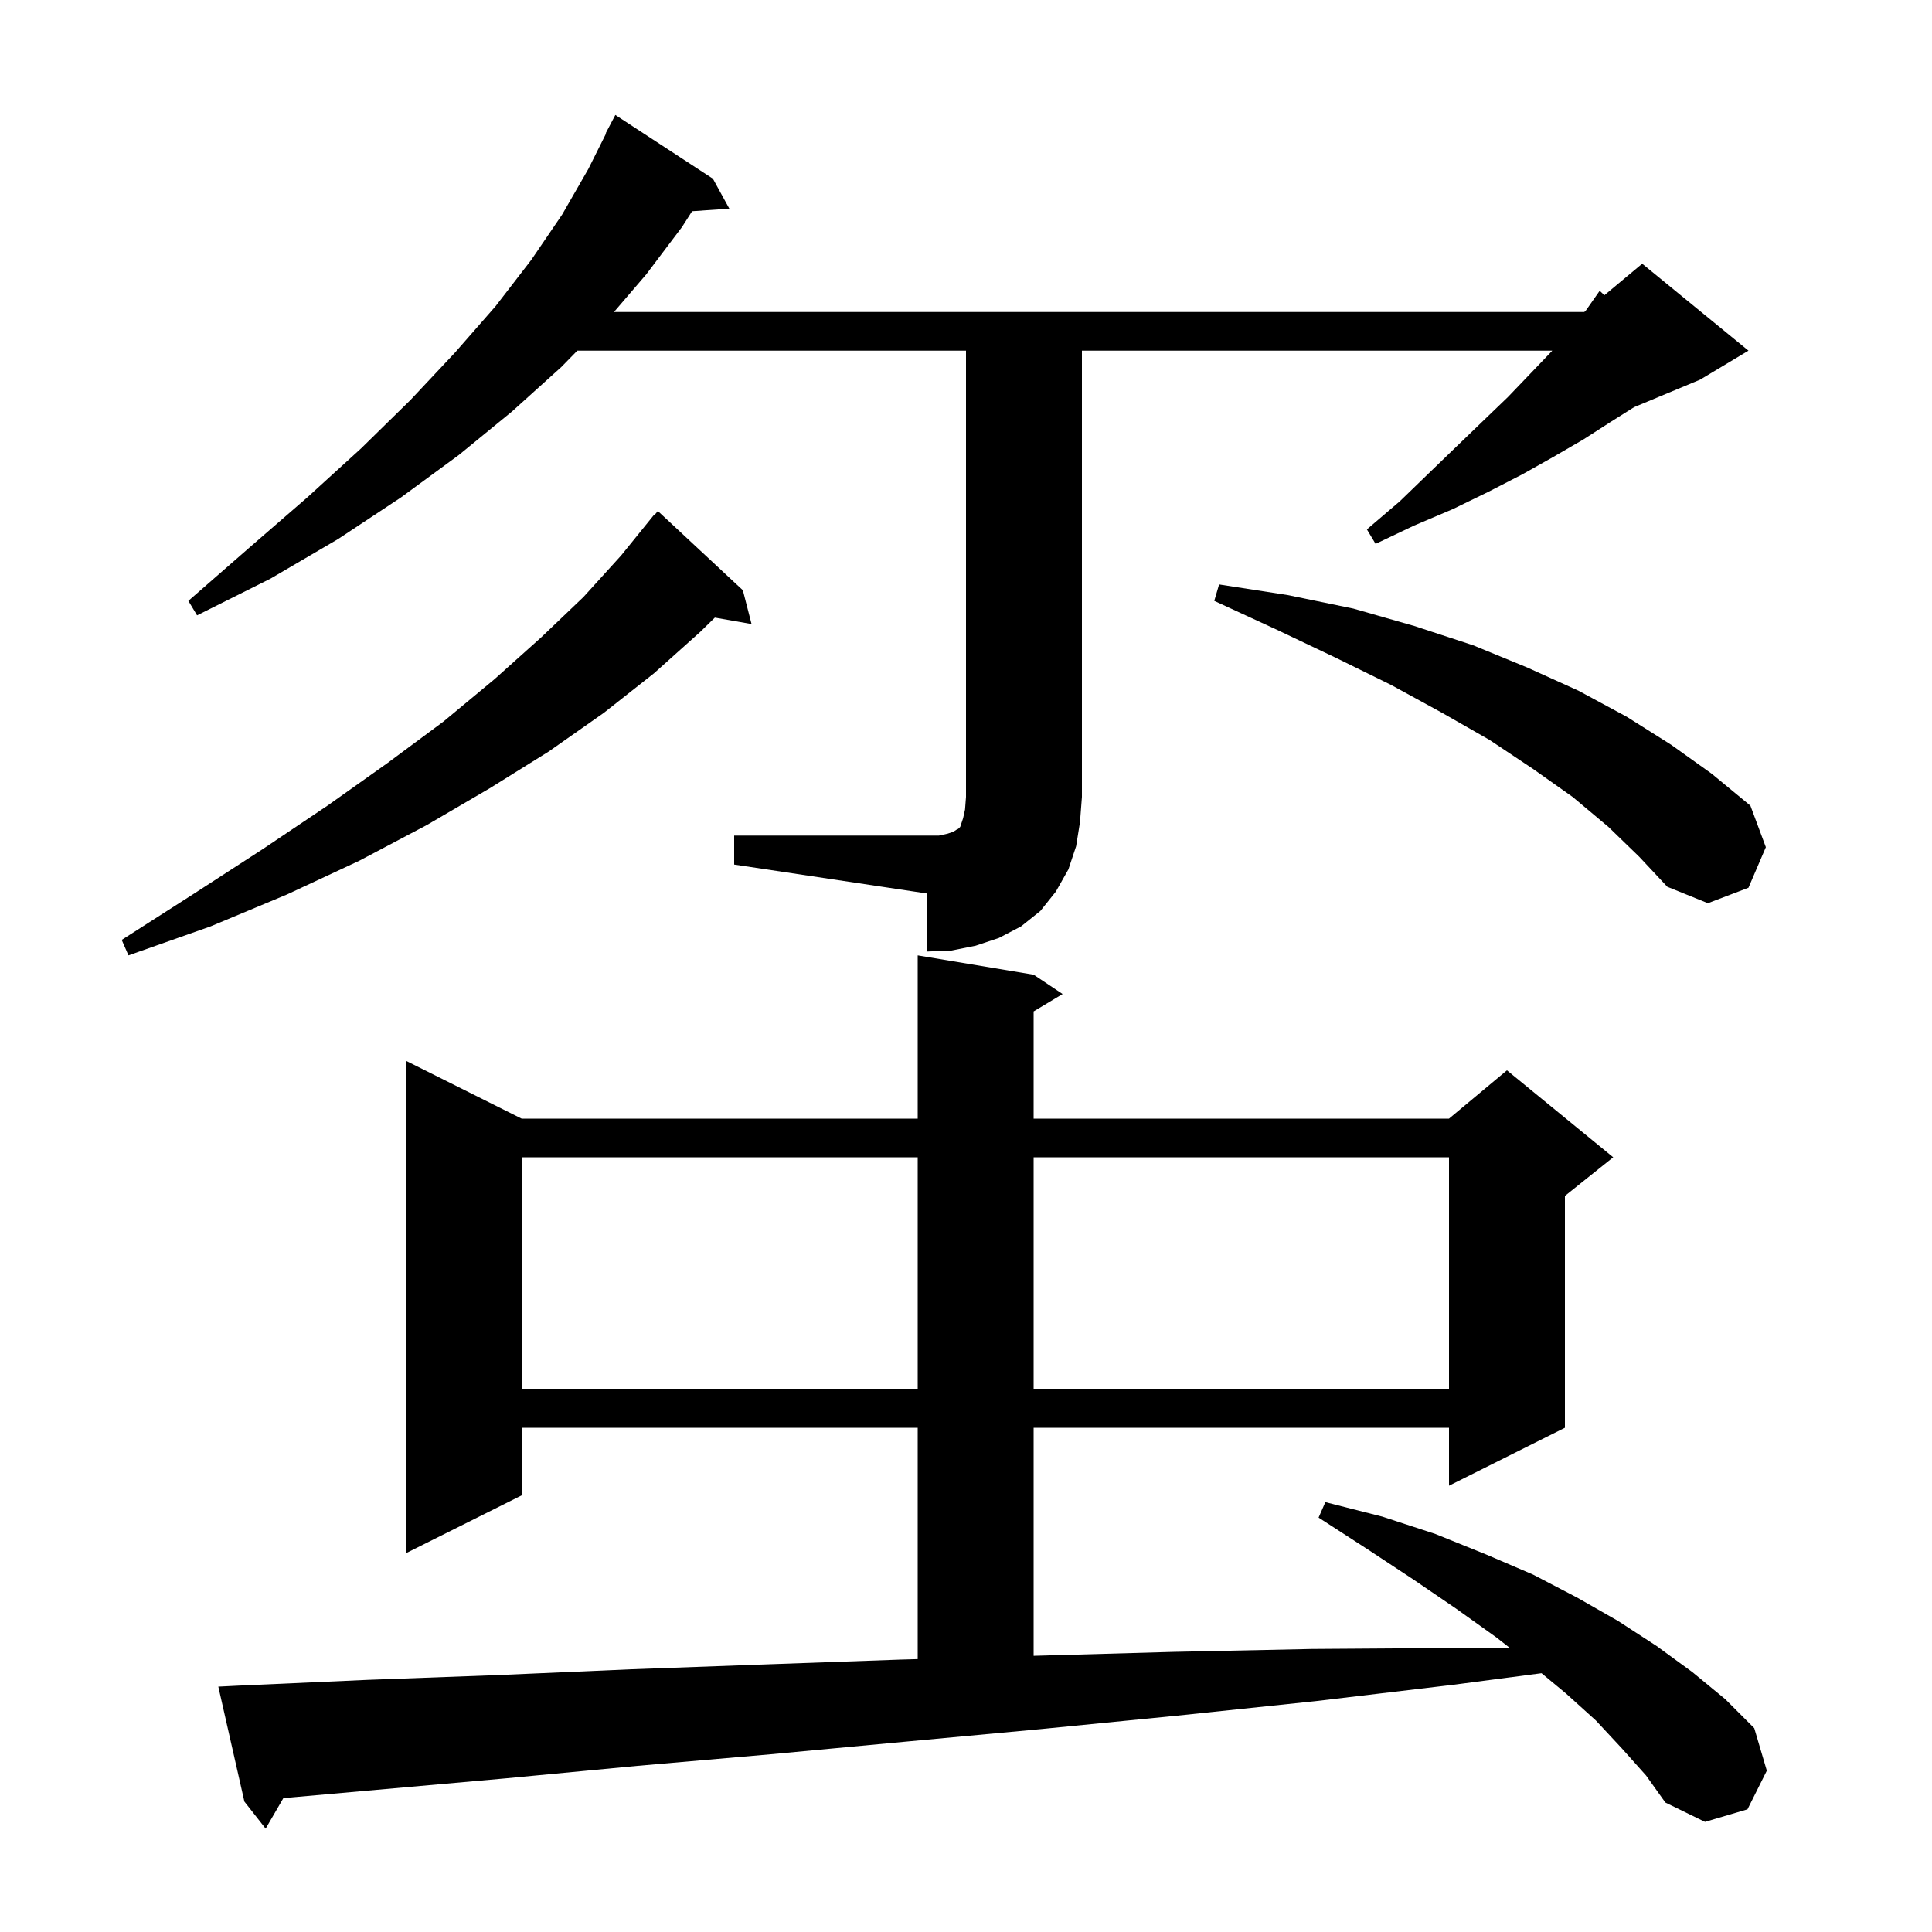 <svg xmlns="http://www.w3.org/2000/svg" xmlns:xlink="http://www.w3.org/1999/xlink" version="1.1" baseProfile="full" viewBox="0 0 200 200" width="200" height="200">
<g fill="black">
<path d="M 167.9 181.0 L 165.2 178.1 L 162.1 175.3 L 159.578 173.21 L 150.5 174.4 L 136.2 176.1 L 121.9 177.6 L 107.7 179.0 L 93.7 180.3 L 79.8 181.6 L 66.0 182.8 L 52.3 184.1 L 29.334 186.141 L 27.5 189.3 L 25.3 186.5 L 22.6 174.6 L 24.6 174.5 L 38.0 173.9 L 51.6 173.4 L 65.4 172.8 L 79.2 172.3 L 93.2 171.8 L 95.0 171.749 L 95.0 147.8 L 54.0 147.8 L 54.0 154.8 L 42.0 160.8 L 42.0 109.8 L 54.0 115.8 L 95.0 115.8 L 95.0 98.9 L 107.0 100.9 L 110.0 102.9 L 107.0 104.7 L 107.0 115.8 L 150.0 115.8 L 156.0 110.8 L 167.0 119.8 L 162.0 123.8 L 162.0 147.8 L 150.0 153.8 L 150.0 147.8 L 107.0 147.8 L 107.0 171.409 L 107.3 171.4 L 121.5 171.0 L 135.8 170.7 L 150.3 170.6 L 156.356 170.641 L 154.9 169.5 L 150.7 166.5 L 146.3 163.5 L 141.6 160.4 L 136.5 157.1 L 137.2 155.5 L 143.1 157.0 L 148.6 158.8 L 153.8 160.9 L 158.7 163.0 L 163.3 165.4 L 167.5 167.8 L 171.5 170.4 L 175.2 173.1 L 178.6 175.9 L 181.6 178.9 L 182.9 183.3 L 180.9 187.3 L 176.5 188.6 L 172.4 186.6 L 170.4 183.8 Z M 54.0 119.8 L 54.0 143.8 L 95.0 143.8 L 95.0 119.8 Z M 107.0 119.8 L 107.0 143.8 L 150.0 143.8 L 150.0 119.8 Z M 76.9 61.1 L 77.8 64.6 L 74.001 63.933 L 72.5 65.4 L 67.7 69.7 L 62.5 73.8 L 56.8 77.8 L 50.7 81.6 L 44.2 85.4 L 37.2 89.1 L 29.7 92.6 L 21.8 95.9 L 13.3 98.9 L 12.6 97.3 L 20.1 92.5 L 27.2 87.9 L 33.9 83.4 L 40.1 79.0 L 45.9 74.7 L 51.2 70.3 L 56.0 66.0 L 60.4 61.8 L 64.3 57.5 L 67.7 53.3 L 67.739 53.333 L 68.1 52.9 Z M 76.0 86.5 L 97.2 86.5 L 98.1 86.3 L 98.7 86.1 L 99.0 85.9 L 99.2 85.8 L 99.4 85.6 L 99.7 84.7 L 99.9 83.8 L 100.0 82.5 L 100.0 36.3 L 59.764 36.3 L 58.1 38.0 L 53.0 42.6 L 47.5 47.1 L 41.5 51.5 L 35.0 55.8 L 28.0 59.9 L 20.4 63.7 L 19.5 62.2 L 25.8 56.7 L 31.8 51.5 L 37.4 46.4 L 42.5 41.4 L 47.1 36.5 L 51.3 31.7 L 55.0 26.9 L 58.2 22.2 L 60.9 17.5 L 62.741 13.817 L 62.7 13.8 L 63.7 11.9 L 73.8 18.5 L 75.5 21.6 L 71.646 21.866 L 70.6 23.5 L 66.9 28.4 L 63.557 32.3 L 164.0 32.3 L 164.117 32.202 L 164.2 32.1 L 165.6 30.1 L 166.085 30.563 L 170.0 27.3 L 181.0 36.3 L 176.0 39.3 L 169.165 42.148 L 166.7 43.7 L 163.9 45.5 L 160.8 47.3 L 157.6 49.1 L 154.1 50.9 L 150.4 52.7 L 146.4 54.4 L 142.4 56.3 L 141.5 54.8 L 144.9 51.9 L 147.9 49.0 L 150.8 46.2 L 153.5 43.6 L 156.1 41.1 L 158.4 38.7 L 160.6 36.4 L 160.686 36.3 L 112.0 36.3 L 112.0 82.5 L 111.8 85.1 L 111.4 87.6 L 110.6 90.0 L 109.3 92.3 L 107.7 94.3 L 105.7 95.9 L 103.4 97.1 L 101.0 97.9 L 98.5 98.4 L 96.0 98.5 L 96.0 92.5 L 76.0 89.5 Z M 166.5 85.6 L 162.8 82.5 L 158.7 79.6 L 154.2 76.6 L 149.3 73.8 L 144.0 70.9 L 138.3 68.1 L 132.2 65.2 L 125.7 62.2 L 126.2 60.5 L 133.3 61.6 L 140.1 63.0 L 146.4 64.8 L 152.5 66.8 L 158.1 69.1 L 163.4 71.5 L 168.4 74.2 L 173.0 77.1 L 177.2 80.1 L 181.2 83.4 L 182.8 87.7 L 181.0 91.9 L 176.8 93.5 L 172.6 91.8 L 169.7 88.7 Z " />
</g>
</svg>
